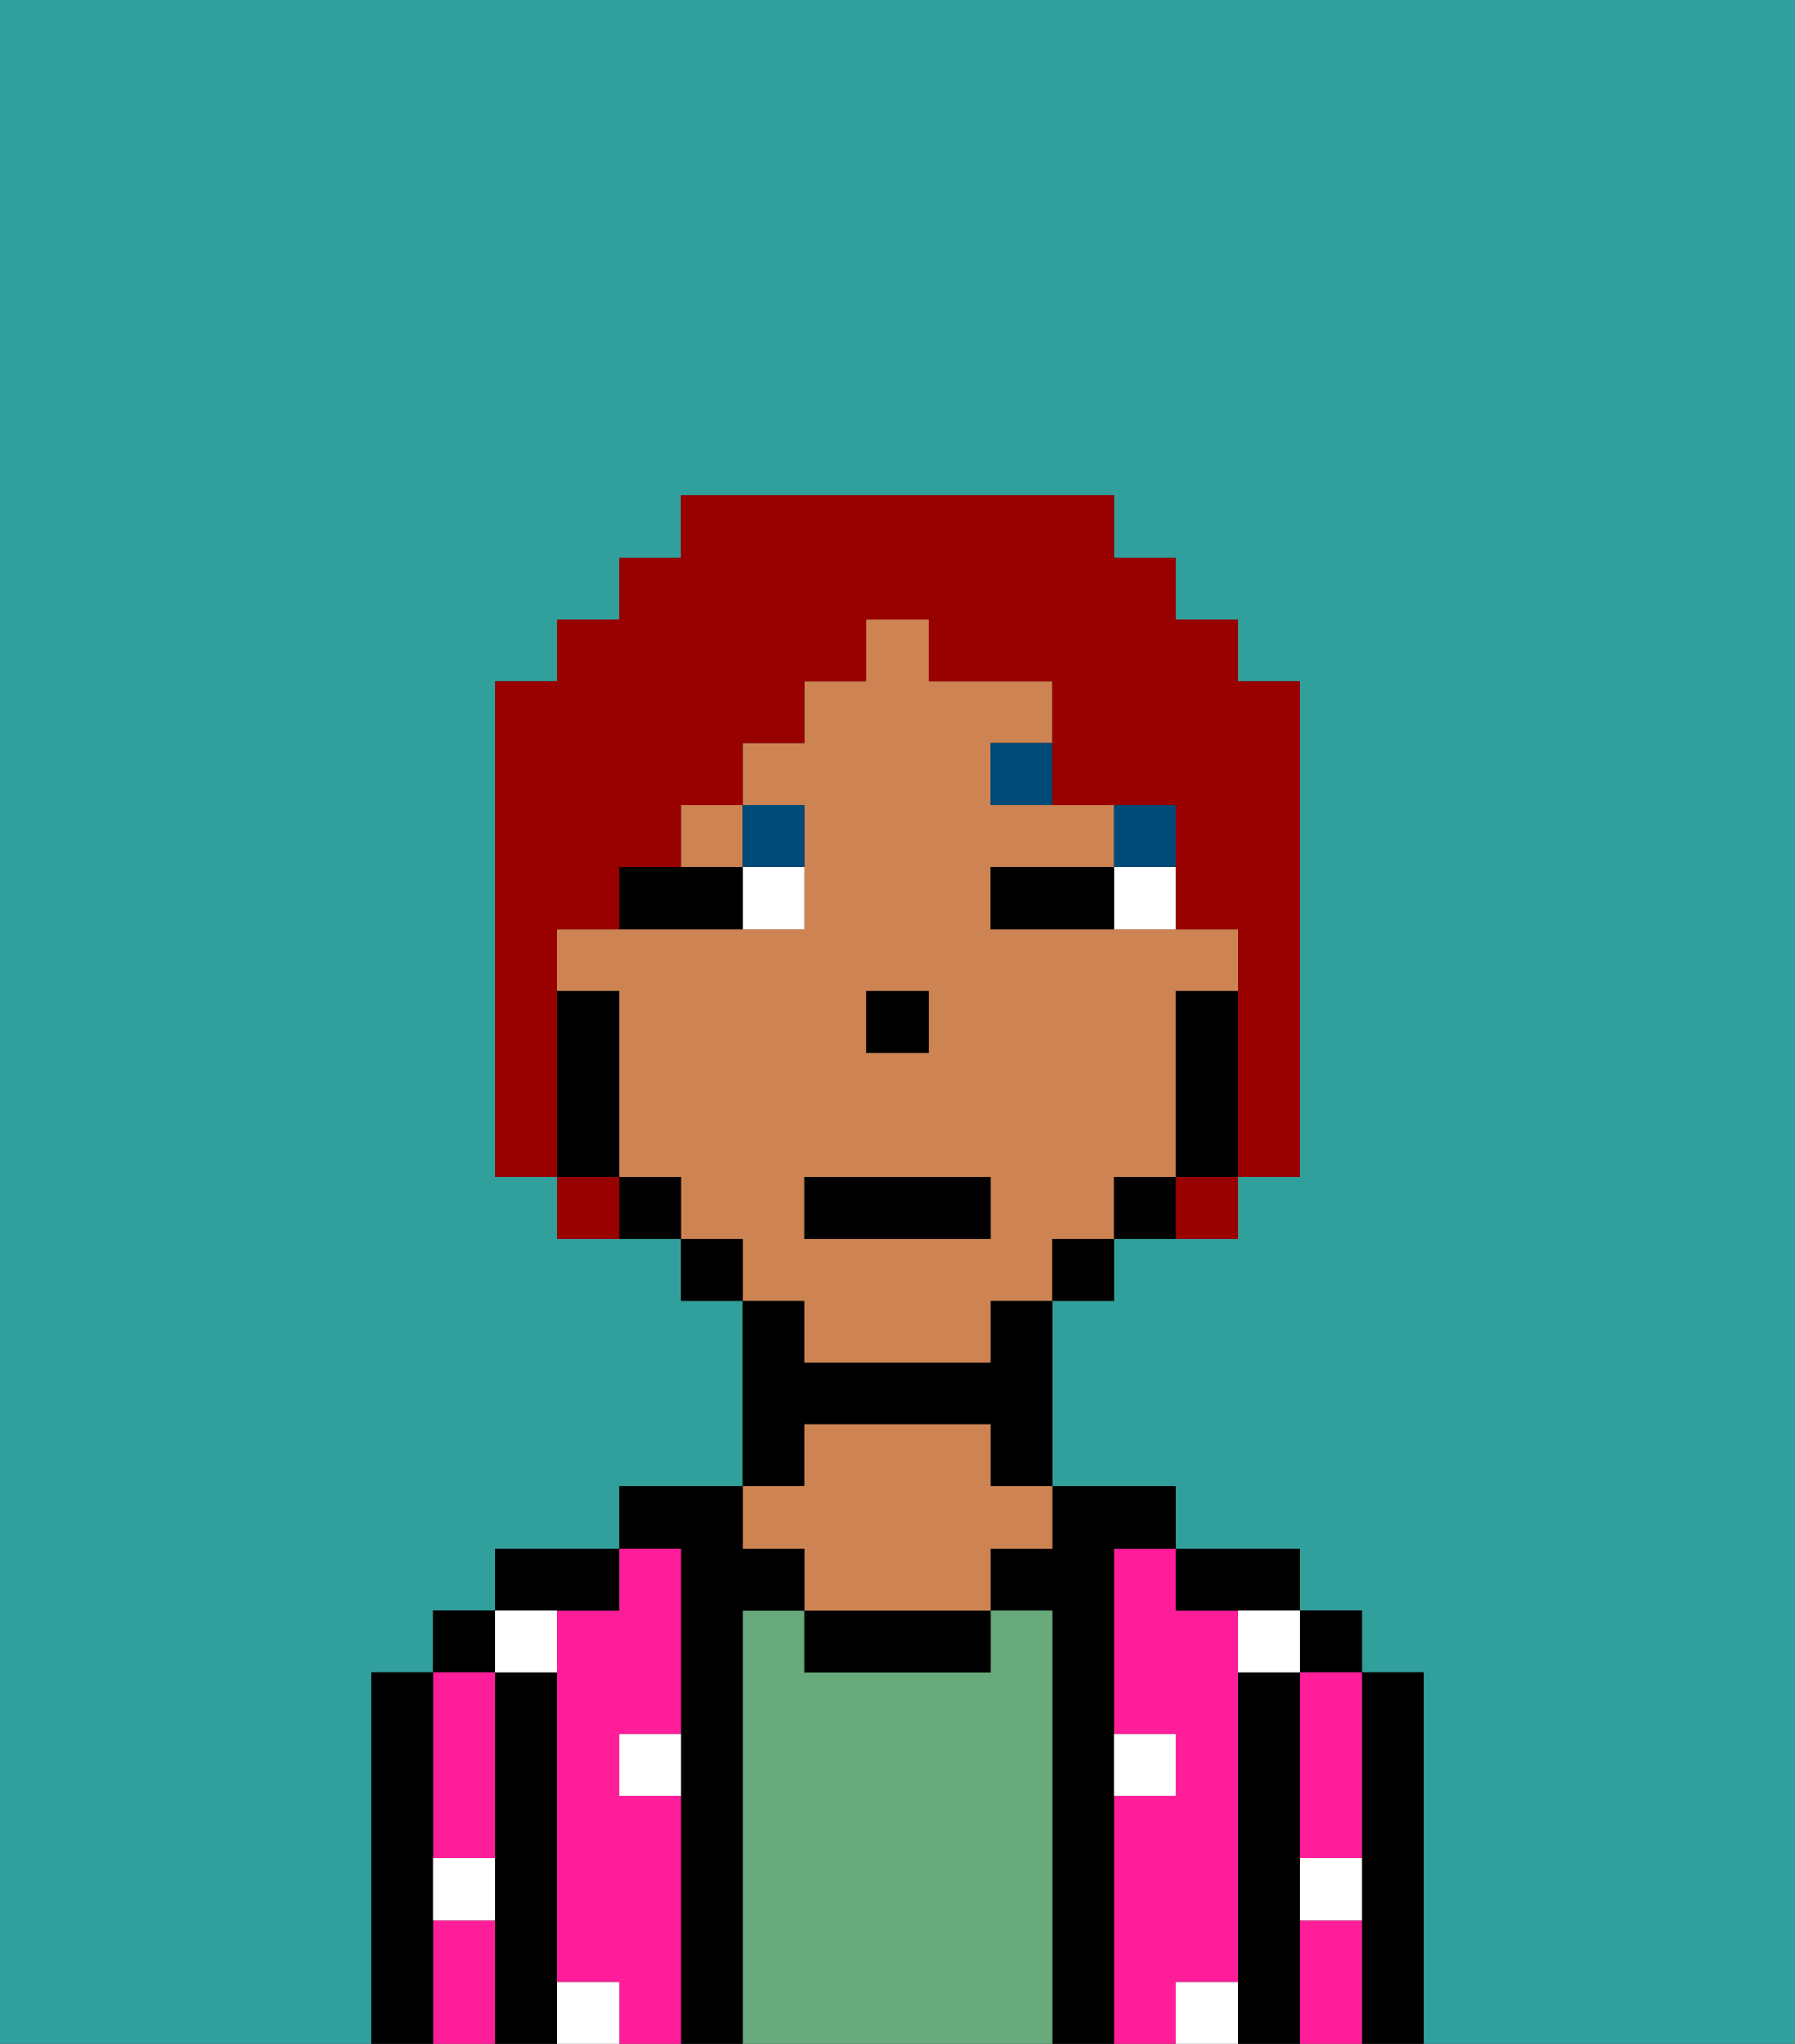 <svg xmlns="http://www.w3.org/2000/svg" viewBox="0 0 29 33"><rect x="0" y="0" width="29" height="33" fill="#333333" stroke="none"/><defs><style>polygon,rect,path{shape-rendering:crispedges;}.oa124-1{fill:#31a09d;}.oa124-2{fill:#000000;}.oa124-3{fill:#ff1d99;}.oa124-4{fill:#68aa7b;}.oa124-5{fill:#ce8452;}.oa124-6{fill:#ffffff;}.oa124-7{fill:#ffffff;}.oa124-8{fill:#004a77;}.oa124-9{fill:#990000;}</style></defs><path class="oa124-1" d="M0,33H6V27H7V26H8V25h2V24h2V21H11V20H9V19H8V11H9V10h1V9h1V8h7V9h1v1h1v1h1v8H20v1H18v1H17v3h2v1h2v1h1v1h1v6h6V0H0Z"/><path class="oa124-2" d="M23,27H22v6h1V27Z"/><rect class="oa124-2" x="21" y="26" width="1" height="1"/><path class="oa124-3" d="M21,28v2h1V27H21Z"/><path class="oa124-3" d="M21,31v2h1V31Z"/><path class="oa124-2" d="M21,30V27H20v6h1V30Z"/><path class="oa124-3" d="M20,32V26H19V25H18v3h1v1H18v4h1V32Z"/><path class="oa124-2" d="M20,26h1V25H19v1Z"/><path class="oa124-2" d="M18,29V25h1V24H17v1H16v1h1v7h1V29Z"/><path class="oa124-4" d="M17,26H16v1H13V26H12v7h5V26Z"/><path class="oa124-2" d="M13,26v1h3V26H13Z"/><path class="oa124-2" d="M13,23h3v1h1V21H16v1H13V21H12v3h1Z"/><path class="oa124-5" d="M13,25v1h3V25h1V24H16V23H13v1H12v1Z"/><path class="oa124-2" d="M12,26h1V25H12V24H10v1h1v8h1V26Z"/><path class="oa124-3" d="M11,29H10V28h1V25H10v1H9v6h1v1h1V29Z"/><path class="oa124-2" d="M10,26V25H8v1h2Z"/><path class="oa124-2" d="M9,31V27H8v6H9V31Z"/><rect class="oa124-2" x="7" y="26" width="1" height="1"/><path class="oa124-3" d="M7,30H8V27H7v3Z"/><path class="oa124-3" d="M7,31v2H8V31Z"/><path class="oa124-2" d="M7,30V27H6v6H7V30Z"/><path class="oa124-6" d="M10,29h1V28H10Z"/><path class="oa124-6" d="M19,29V28H18v1Z"/><path class="oa124-6" d="M9,27V26H8v1Z"/><path class="oa124-6" d="M19,32v1h1V32Z"/><path class="oa124-6" d="M9,32v1h1V32Z"/><path class="oa124-6" d="M7,31H8V30H7Z"/><path class="oa124-6" d="M21,31h1V30H21Z"/><path class="oa124-6" d="M20,27h1V26H20Z"/><path class="oa124-5" d="M13,22h3V21h1V20h1V19h1V16h1V15H16V14h2V13H16V12h1V11H15V10H14v1H13v1H12v1h1v2H9v1h1v3h1v1h1v1h1Zm1-6h1v1H14Zm-1,3h3v1H13Z"/><rect class="oa124-5" x="11" y="13" width="1" height="1"/><path class="oa124-2" d="M20,16H19v3h1V16Z"/><path class="oa124-2" d="M18,19v1h1V19Z"/><rect class="oa124-2" x="17" y="20" width="1" height="1"/><rect class="oa124-2" x="11" y="20" width="1" height="1"/><path class="oa124-2" d="M10,19v1h1V19Z"/><path class="oa124-2" d="M10,18V16H9v3h1Z"/><rect class="oa124-2" x="14" y="16" width="1" height="1"/><path class="oa124-7" d="M18,14v1h1V14Z"/><path class="oa124-7" d="M12,15h1V14H12Z"/><path class="oa124-2" d="M17,14H16v1h2V14Z"/><path class="oa124-2" d="M11,14H10v1h2V14Z"/><rect class="oa124-8" x="18" y="13" width="1" height="1"/><path class="oa124-8" d="M16,12v1h1V12Z"/><path class="oa124-8" d="M13,14V13H12v1Z"/><rect class="oa124-2" x="13" y="19" width="3" height="1"/><path class="oa124-9" d="M9,16V15h1V14h1V13h1V12h1V11h1V10h1v1h2v2h2v2h1v4h1V11H20V10H19V9H18V8H11V9H10v1H9v1H8v8H9V16Z"/><path class="oa124-9" d="M9,19v1h1V19Z"/><path class="oa124-9" d="M19,20h1V19H19Z"/></svg>